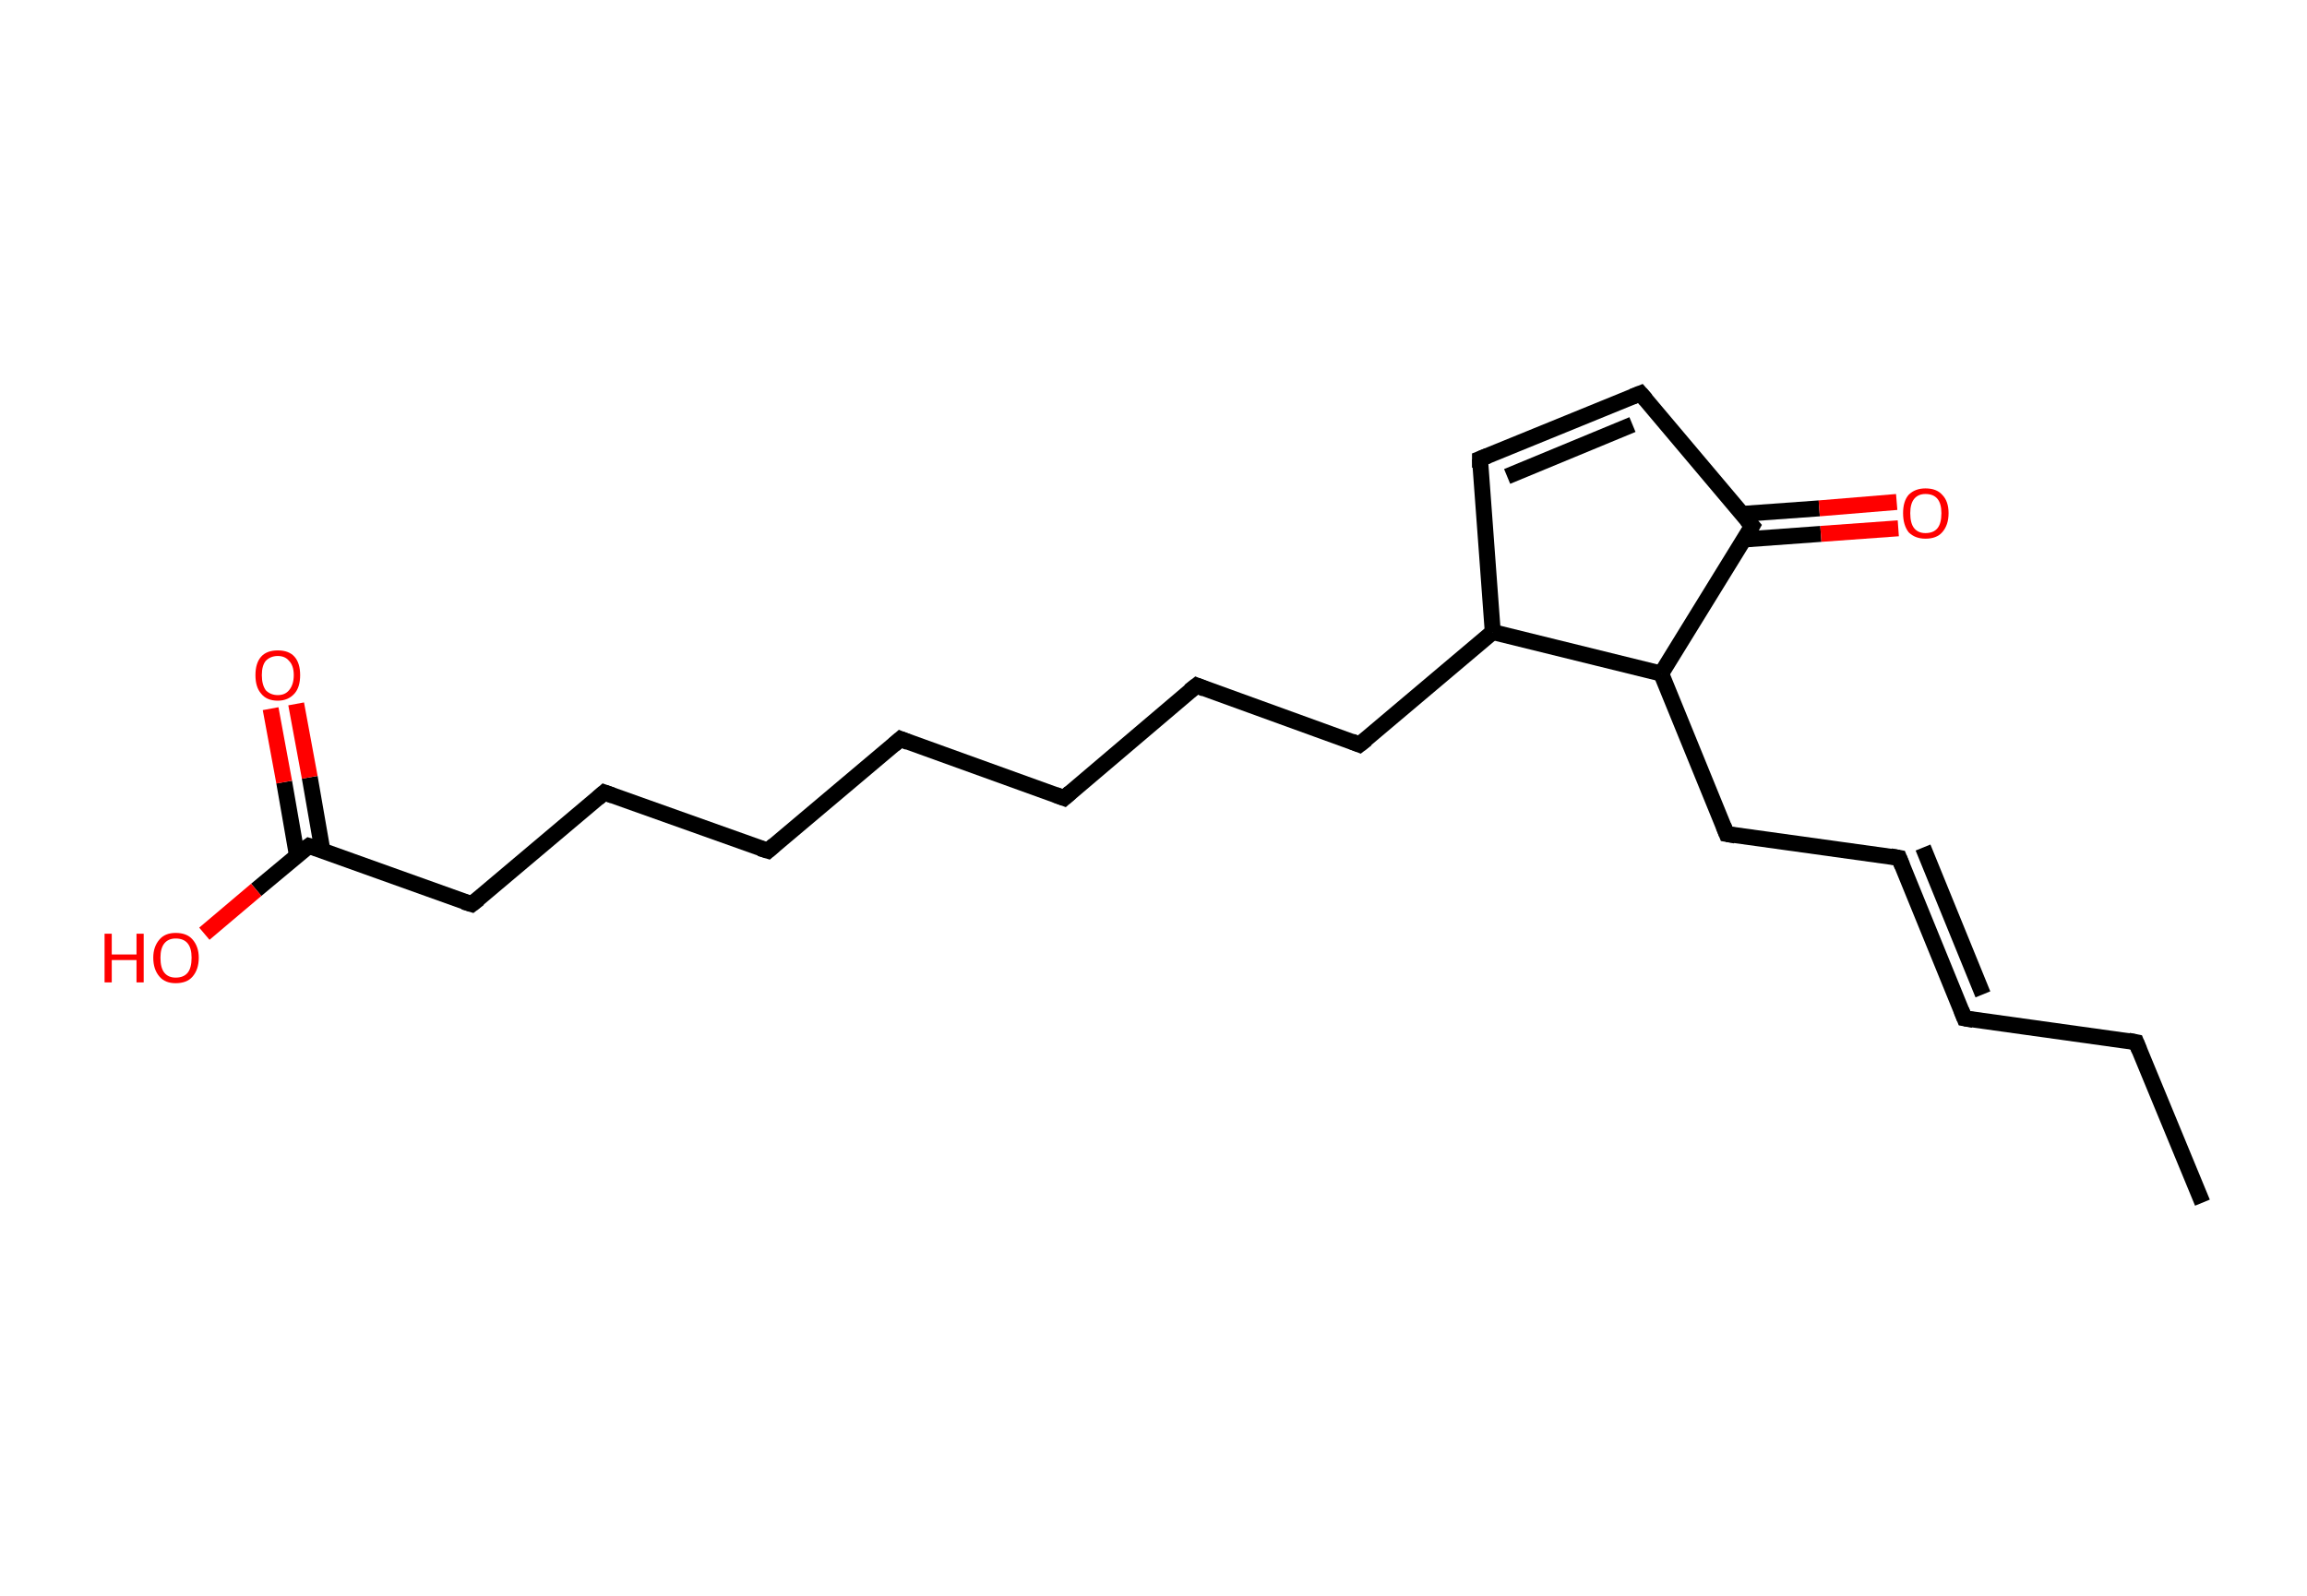 <?xml version='1.0' encoding='ASCII' standalone='yes'?>
<svg xmlns="http://www.w3.org/2000/svg" xmlns:rdkit="http://www.rdkit.org/xml" xmlns:xlink="http://www.w3.org/1999/xlink" version="1.1" baseProfile="full" xml:space="preserve" width="289px" height="200px" viewBox="0 0 289 200">
<!-- END OF HEADER -->
<rect style="opacity:1.0;fill:#FFFFFF;stroke:none" width="289.0" height="200.0" x="0.0" y="0.0"> </rect>
<path class="bond-0 atom-0 atom-1" d="M 275.9,150.7 L 267.6,130.6" style="fill:none;fill-rule:evenodd;stroke:#000000;stroke-width:2.0px;stroke-linecap:butt;stroke-linejoin:miter;stroke-opacity:1"/>
<path class="bond-1 atom-1 atom-2" d="M 267.6,130.6 L 246.1,127.6" style="fill:none;fill-rule:evenodd;stroke:#000000;stroke-width:2.0px;stroke-linecap:butt;stroke-linejoin:miter;stroke-opacity:1"/>
<path class="bond-2 atom-2 atom-3" d="M 246.1,127.6 L 237.9,107.5" style="fill:none;fill-rule:evenodd;stroke:#000000;stroke-width:2.0px;stroke-linecap:butt;stroke-linejoin:miter;stroke-opacity:1"/>
<path class="bond-2 atom-2 atom-3" d="M 248.4,124.6 L 240.9,106.2" style="fill:none;fill-rule:evenodd;stroke:#000000;stroke-width:2.0px;stroke-linecap:butt;stroke-linejoin:miter;stroke-opacity:1"/>
<path class="bond-3 atom-3 atom-4" d="M 237.9,107.5 L 216.3,104.5" style="fill:none;fill-rule:evenodd;stroke:#000000;stroke-width:2.0px;stroke-linecap:butt;stroke-linejoin:miter;stroke-opacity:1"/>
<path class="bond-4 atom-4 atom-5" d="M 216.3,104.5 L 208.1,84.4" style="fill:none;fill-rule:evenodd;stroke:#000000;stroke-width:2.0px;stroke-linecap:butt;stroke-linejoin:miter;stroke-opacity:1"/>
<path class="bond-5 atom-5 atom-6" d="M 208.1,84.4 L 219.5,65.9" style="fill:none;fill-rule:evenodd;stroke:#000000;stroke-width:2.0px;stroke-linecap:butt;stroke-linejoin:miter;stroke-opacity:1"/>
<path class="bond-6 atom-6 atom-7" d="M 218.5,67.6 L 228.1,66.9" style="fill:none;fill-rule:evenodd;stroke:#000000;stroke-width:2.0px;stroke-linecap:butt;stroke-linejoin:miter;stroke-opacity:1"/>
<path class="bond-6 atom-6 atom-7" d="M 228.1,66.9 L 237.8,66.2" style="fill:none;fill-rule:evenodd;stroke:#FF0000;stroke-width:2.0px;stroke-linecap:butt;stroke-linejoin:miter;stroke-opacity:1"/>
<path class="bond-6 atom-6 atom-7" d="M 218.2,64.4 L 227.9,63.7" style="fill:none;fill-rule:evenodd;stroke:#000000;stroke-width:2.0px;stroke-linecap:butt;stroke-linejoin:miter;stroke-opacity:1"/>
<path class="bond-6 atom-6 atom-7" d="M 227.9,63.7 L 237.6,62.9" style="fill:none;fill-rule:evenodd;stroke:#FF0000;stroke-width:2.0px;stroke-linecap:butt;stroke-linejoin:miter;stroke-opacity:1"/>
<path class="bond-7 atom-6 atom-8" d="M 219.5,65.9 L 205.5,49.3" style="fill:none;fill-rule:evenodd;stroke:#000000;stroke-width:2.0px;stroke-linecap:butt;stroke-linejoin:miter;stroke-opacity:1"/>
<path class="bond-8 atom-8 atom-9" d="M 205.5,49.3 L 185.4,57.5" style="fill:none;fill-rule:evenodd;stroke:#000000;stroke-width:2.0px;stroke-linecap:butt;stroke-linejoin:miter;stroke-opacity:1"/>
<path class="bond-8 atom-8 atom-9" d="M 204.5,53.2 L 188.8,59.7" style="fill:none;fill-rule:evenodd;stroke:#000000;stroke-width:2.0px;stroke-linecap:butt;stroke-linejoin:miter;stroke-opacity:1"/>
<path class="bond-9 atom-9 atom-10" d="M 185.4,57.5 L 187.0,79.2" style="fill:none;fill-rule:evenodd;stroke:#000000;stroke-width:2.0px;stroke-linecap:butt;stroke-linejoin:miter;stroke-opacity:1"/>
<path class="bond-10 atom-10 atom-11" d="M 187.0,79.2 L 170.3,93.3" style="fill:none;fill-rule:evenodd;stroke:#000000;stroke-width:2.0px;stroke-linecap:butt;stroke-linejoin:miter;stroke-opacity:1"/>
<path class="bond-11 atom-11 atom-12" d="M 170.3,93.3 L 149.9,85.9" style="fill:none;fill-rule:evenodd;stroke:#000000;stroke-width:2.0px;stroke-linecap:butt;stroke-linejoin:miter;stroke-opacity:1"/>
<path class="bond-12 atom-12 atom-13" d="M 149.9,85.9 L 133.3,100.0" style="fill:none;fill-rule:evenodd;stroke:#000000;stroke-width:2.0px;stroke-linecap:butt;stroke-linejoin:miter;stroke-opacity:1"/>
<path class="bond-13 atom-13 atom-14" d="M 133.3,100.0 L 112.8,92.6" style="fill:none;fill-rule:evenodd;stroke:#000000;stroke-width:2.0px;stroke-linecap:butt;stroke-linejoin:miter;stroke-opacity:1"/>
<path class="bond-14 atom-14 atom-15" d="M 112.8,92.6 L 96.2,106.6" style="fill:none;fill-rule:evenodd;stroke:#000000;stroke-width:2.0px;stroke-linecap:butt;stroke-linejoin:miter;stroke-opacity:1"/>
<path class="bond-15 atom-15 atom-16" d="M 96.2,106.6 L 75.7,99.3" style="fill:none;fill-rule:evenodd;stroke:#000000;stroke-width:2.0px;stroke-linecap:butt;stroke-linejoin:miter;stroke-opacity:1"/>
<path class="bond-16 atom-16 atom-17" d="M 75.7,99.3 L 59.1,113.3" style="fill:none;fill-rule:evenodd;stroke:#000000;stroke-width:2.0px;stroke-linecap:butt;stroke-linejoin:miter;stroke-opacity:1"/>
<path class="bond-17 atom-17 atom-18" d="M 59.1,113.3 L 38.7,106.0" style="fill:none;fill-rule:evenodd;stroke:#000000;stroke-width:2.0px;stroke-linecap:butt;stroke-linejoin:miter;stroke-opacity:1"/>
<path class="bond-18 atom-18 atom-19" d="M 40.4,106.6 L 38.8,97.4" style="fill:none;fill-rule:evenodd;stroke:#000000;stroke-width:2.0px;stroke-linecap:butt;stroke-linejoin:miter;stroke-opacity:1"/>
<path class="bond-18 atom-18 atom-19" d="M 38.8,97.4 L 37.1,88.2" style="fill:none;fill-rule:evenodd;stroke:#FF0000;stroke-width:2.0px;stroke-linecap:butt;stroke-linejoin:miter;stroke-opacity:1"/>
<path class="bond-18 atom-18 atom-19" d="M 37.2,107.2 L 35.6,98.0" style="fill:none;fill-rule:evenodd;stroke:#000000;stroke-width:2.0px;stroke-linecap:butt;stroke-linejoin:miter;stroke-opacity:1"/>
<path class="bond-18 atom-18 atom-19" d="M 35.6,98.0 L 33.9,88.8" style="fill:none;fill-rule:evenodd;stroke:#FF0000;stroke-width:2.0px;stroke-linecap:butt;stroke-linejoin:miter;stroke-opacity:1"/>
<path class="bond-19 atom-18 atom-20" d="M 38.7,106.0 L 32.1,111.5" style="fill:none;fill-rule:evenodd;stroke:#000000;stroke-width:2.0px;stroke-linecap:butt;stroke-linejoin:miter;stroke-opacity:1"/>
<path class="bond-19 atom-18 atom-20" d="M 32.1,111.5 L 25.6,117.0" style="fill:none;fill-rule:evenodd;stroke:#FF0000;stroke-width:2.0px;stroke-linecap:butt;stroke-linejoin:miter;stroke-opacity:1"/>
<path class="bond-20 atom-10 atom-5" d="M 187.0,79.2 L 208.1,84.4" style="fill:none;fill-rule:evenodd;stroke:#000000;stroke-width:2.0px;stroke-linecap:butt;stroke-linejoin:miter;stroke-opacity:1"/>
<path d="M 268.0,131.6 L 267.6,130.6 L 266.6,130.4" style="fill:none;stroke:#000000;stroke-width:2.0px;stroke-linecap:butt;stroke-linejoin:miter;stroke-opacity:1;"/>
<path d="M 247.2,127.8 L 246.1,127.6 L 245.7,126.6" style="fill:none;stroke:#000000;stroke-width:2.0px;stroke-linecap:butt;stroke-linejoin:miter;stroke-opacity:1;"/>
<path d="M 238.3,108.5 L 237.9,107.5 L 236.8,107.3" style="fill:none;stroke:#000000;stroke-width:2.0px;stroke-linecap:butt;stroke-linejoin:miter;stroke-opacity:1;"/>
<path d="M 217.4,104.7 L 216.3,104.5 L 215.9,103.5" style="fill:none;stroke:#000000;stroke-width:2.0px;stroke-linecap:butt;stroke-linejoin:miter;stroke-opacity:1;"/>
<path d="M 219.0,66.8 L 219.5,65.9 L 218.8,65.1" style="fill:none;stroke:#000000;stroke-width:2.0px;stroke-linecap:butt;stroke-linejoin:miter;stroke-opacity:1;"/>
<path d="M 206.2,50.1 L 205.5,49.3 L 204.5,49.7" style="fill:none;stroke:#000000;stroke-width:2.0px;stroke-linecap:butt;stroke-linejoin:miter;stroke-opacity:1;"/>
<path d="M 186.4,57.1 L 185.4,57.5 L 185.4,58.6" style="fill:none;stroke:#000000;stroke-width:2.0px;stroke-linecap:butt;stroke-linejoin:miter;stroke-opacity:1;"/>
<path d="M 171.2,92.6 L 170.3,93.3 L 169.3,92.9" style="fill:none;stroke:#000000;stroke-width:2.0px;stroke-linecap:butt;stroke-linejoin:miter;stroke-opacity:1;"/>
<path d="M 150.9,86.3 L 149.9,85.9 L 149.0,86.6" style="fill:none;stroke:#000000;stroke-width:2.0px;stroke-linecap:butt;stroke-linejoin:miter;stroke-opacity:1;"/>
<path d="M 134.1,99.3 L 133.3,100.0 L 132.2,99.6" style="fill:none;stroke:#000000;stroke-width:2.0px;stroke-linecap:butt;stroke-linejoin:miter;stroke-opacity:1;"/>
<path d="M 113.8,93.0 L 112.8,92.6 L 112.0,93.3" style="fill:none;stroke:#000000;stroke-width:2.0px;stroke-linecap:butt;stroke-linejoin:miter;stroke-opacity:1;"/>
<path d="M 97.0,105.9 L 96.2,106.6 L 95.2,106.3" style="fill:none;stroke:#000000;stroke-width:2.0px;stroke-linecap:butt;stroke-linejoin:miter;stroke-opacity:1;"/>
<path d="M 76.8,99.7 L 75.7,99.3 L 74.9,100.0" style="fill:none;stroke:#000000;stroke-width:2.0px;stroke-linecap:butt;stroke-linejoin:miter;stroke-opacity:1;"/>
<path d="M 60.0,112.6 L 59.1,113.3 L 58.1,113.0" style="fill:none;stroke:#000000;stroke-width:2.0px;stroke-linecap:butt;stroke-linejoin:miter;stroke-opacity:1;"/>
<path d="M 39.7,106.3 L 38.7,106.0 L 38.3,106.3" style="fill:none;stroke:#000000;stroke-width:2.0px;stroke-linecap:butt;stroke-linejoin:miter;stroke-opacity:1;"/>
<path class="atom-7" d="M 238.4 64.3 Q 238.4 62.8, 239.1 62.0 Q 239.9 61.2, 241.2 61.2 Q 242.6 61.2, 243.3 62.0 Q 244.1 62.8, 244.1 64.3 Q 244.1 65.8, 243.3 66.7 Q 242.6 67.5, 241.2 67.5 Q 239.9 67.5, 239.1 66.7 Q 238.4 65.8, 238.4 64.3 M 241.2 66.8 Q 242.2 66.8, 242.7 66.2 Q 243.2 65.6, 243.2 64.3 Q 243.2 63.1, 242.7 62.5 Q 242.2 61.9, 241.2 61.9 Q 240.3 61.9, 239.8 62.5 Q 239.3 63.1, 239.3 64.3 Q 239.3 65.6, 239.8 66.2 Q 240.3 66.8, 241.2 66.8 " fill="#FF0000"/>
<path class="atom-19" d="M 32.0 84.6 Q 32.0 83.1, 32.7 82.3 Q 33.4 81.5, 34.8 81.5 Q 36.2 81.5, 36.9 82.3 Q 37.6 83.1, 37.6 84.6 Q 37.6 86.1, 36.9 86.9 Q 36.1 87.8, 34.8 87.8 Q 33.4 87.8, 32.7 86.9 Q 32.0 86.1, 32.0 84.6 M 34.8 87.1 Q 35.7 87.1, 36.2 86.5 Q 36.8 85.8, 36.8 84.6 Q 36.8 83.4, 36.2 82.8 Q 35.7 82.2, 34.8 82.2 Q 33.9 82.2, 33.3 82.8 Q 32.8 83.4, 32.8 84.6 Q 32.8 85.8, 33.3 86.5 Q 33.9 87.1, 34.8 87.1 " fill="#FF0000"/>
<path class="atom-20" d="M 13.1 117.0 L 14.0 117.0 L 14.0 119.6 L 17.1 119.6 L 17.1 117.0 L 18.0 117.0 L 18.0 123.1 L 17.1 123.1 L 17.1 120.3 L 14.0 120.3 L 14.0 123.1 L 13.1 123.1 L 13.1 117.0 " fill="#FF0000"/>
<path class="atom-20" d="M 19.2 120.0 Q 19.2 118.6, 20.0 117.7 Q 20.7 116.9, 22.0 116.9 Q 23.4 116.9, 24.1 117.7 Q 24.9 118.6, 24.9 120.0 Q 24.9 121.5, 24.1 122.4 Q 23.4 123.2, 22.0 123.2 Q 20.7 123.2, 20.0 122.4 Q 19.2 121.5, 19.2 120.0 M 22.0 122.5 Q 23.0 122.5, 23.5 121.9 Q 24.0 121.3, 24.0 120.0 Q 24.0 118.8, 23.5 118.2 Q 23.0 117.6, 22.0 117.6 Q 21.1 117.6, 20.6 118.2 Q 20.1 118.8, 20.1 120.0 Q 20.1 121.3, 20.6 121.9 Q 21.1 122.5, 22.0 122.5 " fill="#FF0000"/>
</svg>
